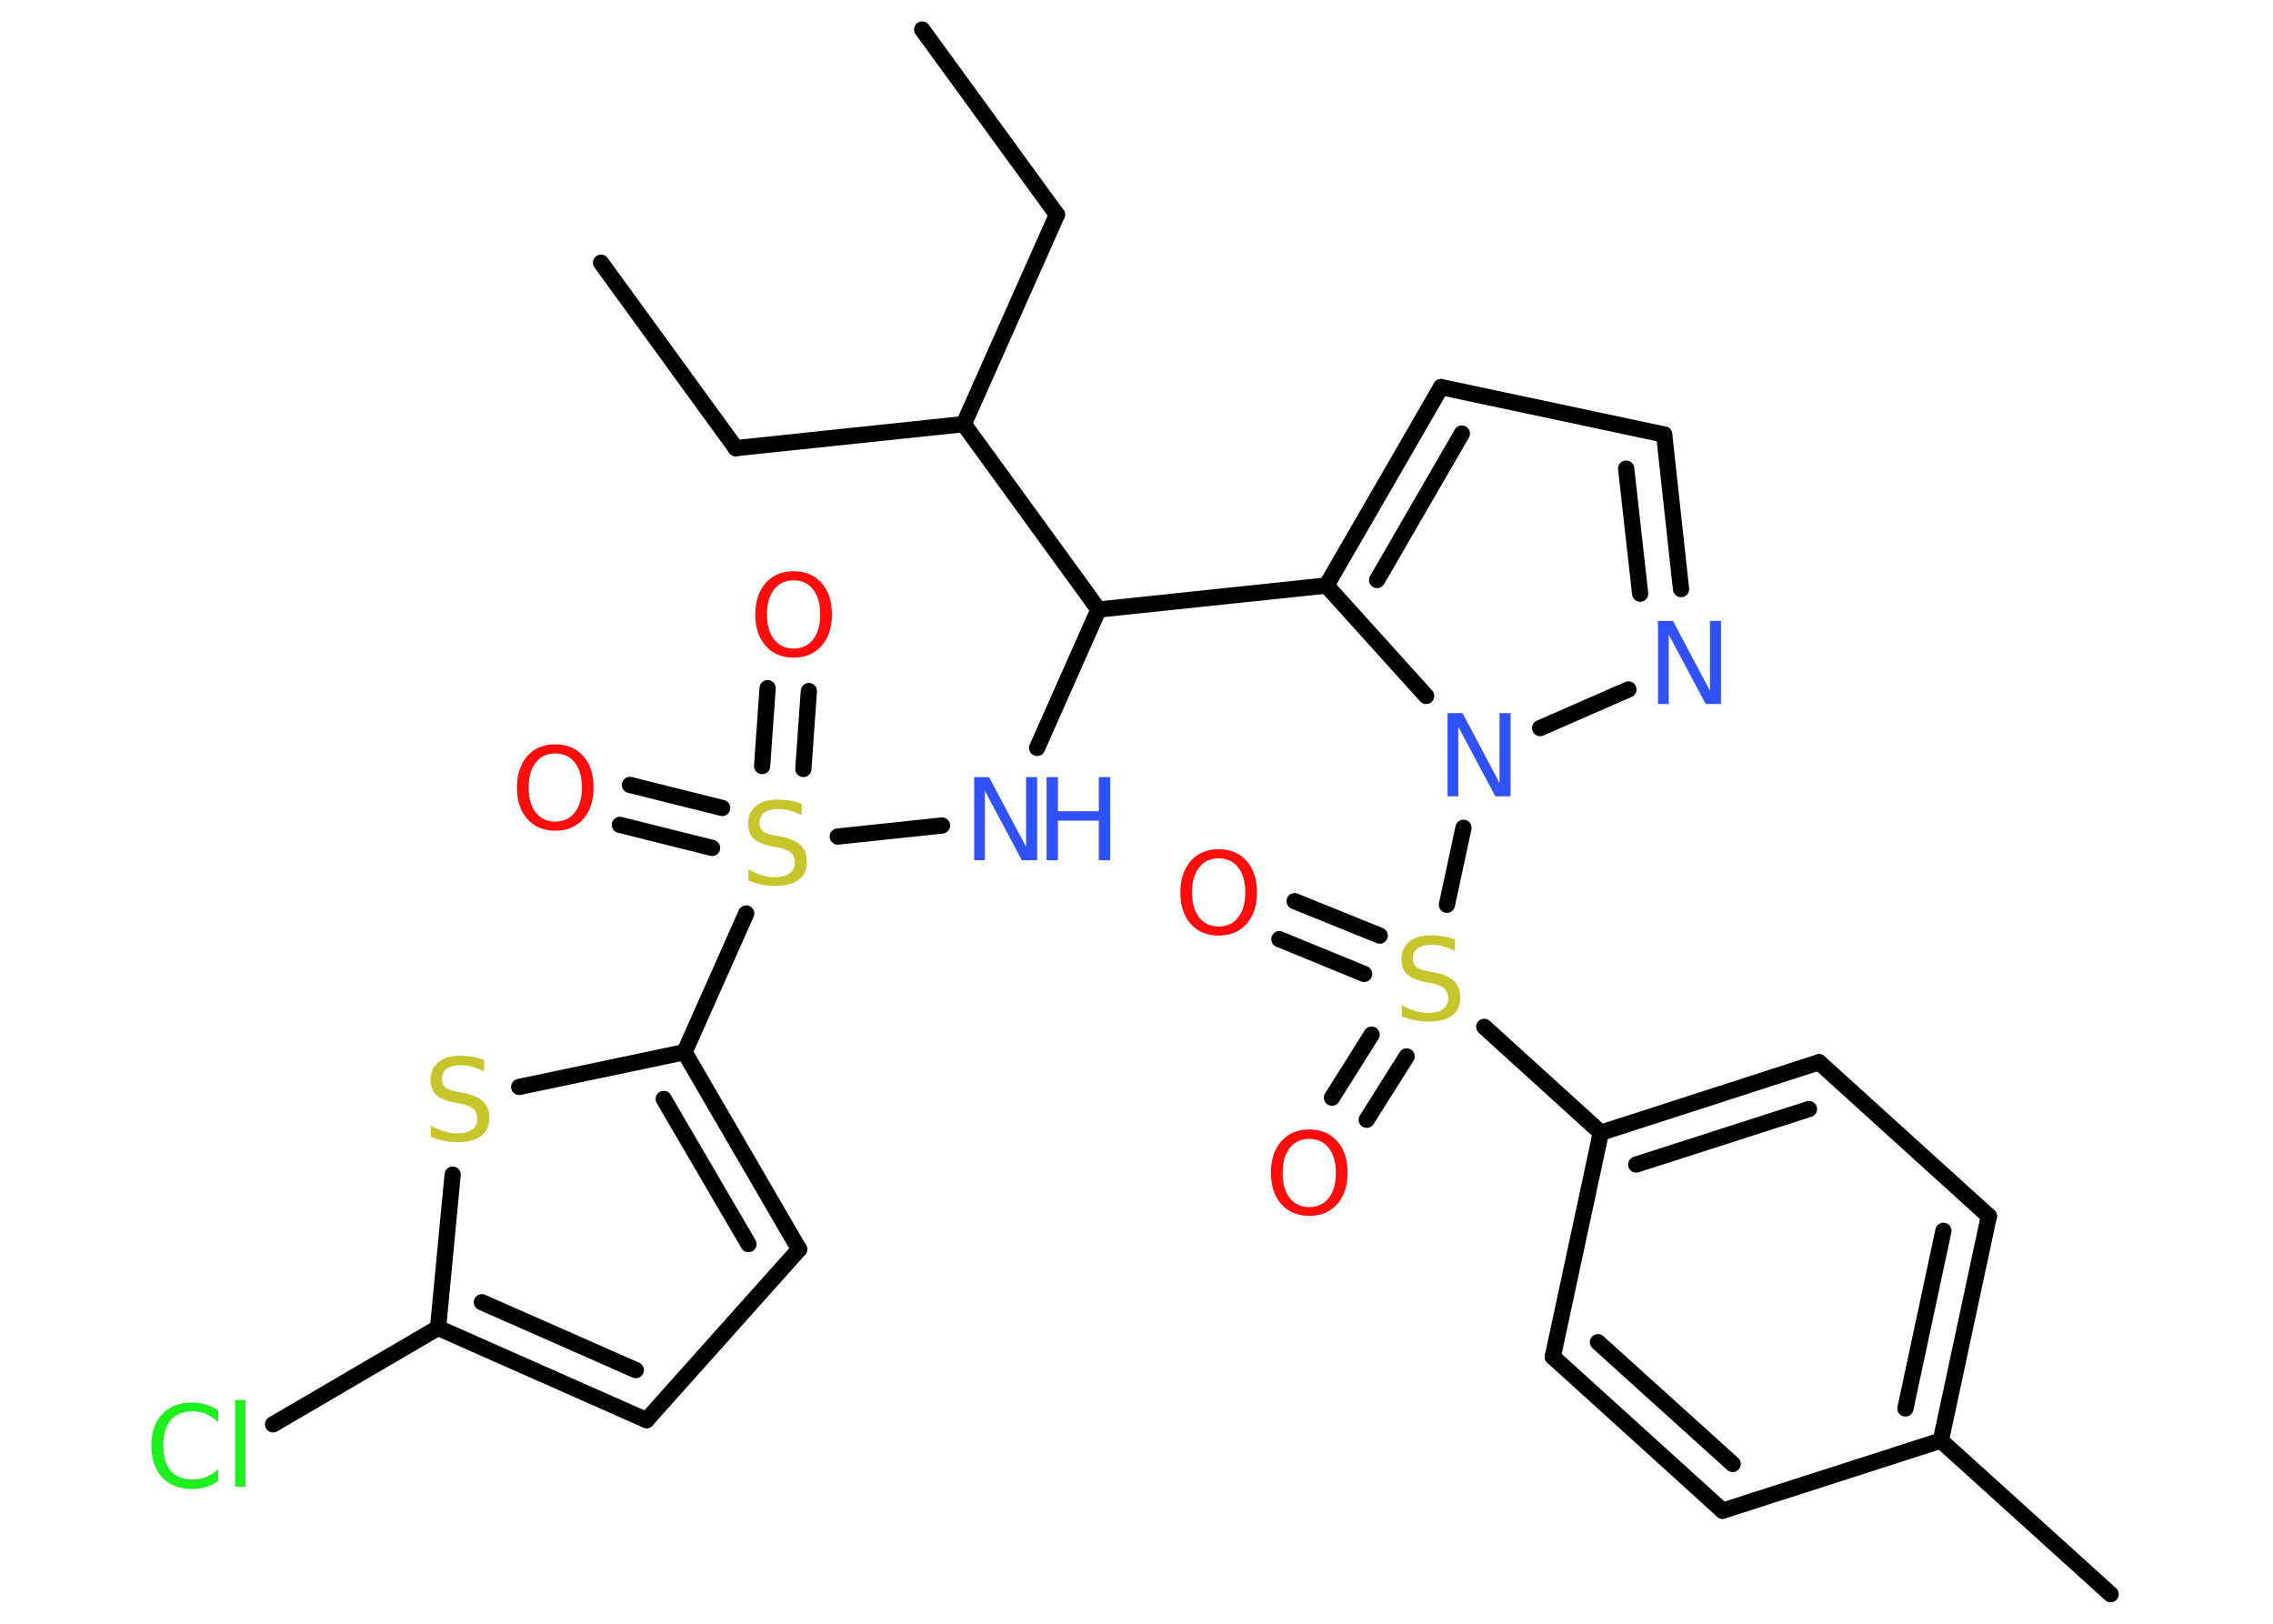 <?xml version='1.0' encoding='UTF-8'?>
<!DOCTYPE svg PUBLIC "-//W3C//DTD SVG 1.1//EN" "http://www.w3.org/Graphics/SVG/1.1/DTD/svg11.dtd">
<svg version='1.2' xmlns='http://www.w3.org/2000/svg' xmlns:xlink='http://www.w3.org/1999/xlink' width='70.0mm' height='50.0mm' viewBox='0 0 70.0 50.0'>
  <desc>Generated by the Chemistry Development Kit (http://github.com/cdk)</desc>
  <g stroke-linecap='round' stroke-linejoin='round' stroke='#000000' stroke-width='.5' fill='#FF0D0D'>
    <rect x='.0' y='.0' width='70.0' height='50.0' fill='#FFFFFF' stroke='none'/>
    <g id='mol1' class='mol'>
      <line id='mol1bnd1' class='bond' x1='18.51' y1='8.09' x2='22.66' y2='13.8'/>
      <line id='mol1bnd2' class='bond' x1='22.66' y1='13.8' x2='29.68' y2='13.06'/>
      <line id='mol1bnd3' class='bond' x1='29.68' y1='13.06' x2='32.55' y2='6.61'/>
      <line id='mol1bnd4' class='bond' x1='32.55' y1='6.61' x2='28.4' y2='.91'/>
      <line id='mol1bnd5' class='bond' x1='29.68' y1='13.06' x2='33.83' y2='18.77'/>
      <line id='mol1bnd6' class='bond' x1='33.83' y1='18.77' x2='31.94' y2='23.03'/>
      <line id='mol1bnd7' class='bond' x1='29.01' y1='25.42' x2='25.8' y2='25.76'/>
      <g id='mol1bnd8' class='bond'>
        <line x1='23.47' y1='23.59' x2='23.64' y2='21.19'/>
        <line x1='24.74' y1='23.68' x2='24.91' y2='21.28'/>
      </g>
      <g id='mol1bnd9' class='bond'>
        <line x1='21.93' y1='26.11' x2='19.09' y2='25.4'/>
        <line x1='22.24' y1='24.88' x2='19.4' y2='24.17'/>
      </g>
      <line id='mol1bnd10' class='bond' x1='22.98' y1='28.13' x2='21.08' y2='32.4'/>
      <g id='mol1bnd11' class='bond'>
        <line x1='24.61' y1='38.47' x2='21.08' y2='32.4'/>
        <line x1='23.05' y1='38.31' x2='20.44' y2='33.84'/>
      </g>
      <line id='mol1bnd12' class='bond' x1='24.61' y1='38.47' x2='19.91' y2='43.73'/>
      <g id='mol1bnd13' class='bond'>
        <line x1='13.49' y1='40.89' x2='19.91' y2='43.73'/>
        <line x1='14.84' y1='40.1' x2='19.58' y2='42.19'/>
      </g>
      <line id='mol1bnd14' class='bond' x1='13.49' y1='40.89' x2='8.41' y2='43.86'/>
      <line id='mol1bnd15' class='bond' x1='13.49' y1='40.89' x2='13.94' y2='36.17'/>
      <line id='mol1bnd16' class='bond' x1='21.08' y1='32.4' x2='15.99' y2='33.47'/>
      <line id='mol1bnd17' class='bond' x1='33.83' y1='18.77' x2='40.85' y2='18.03'/>
      <g id='mol1bnd18' class='bond'>
        <line x1='44.38' y1='11.92' x2='40.85' y2='18.03'/>
        <line x1='45.02' y1='13.35' x2='42.41' y2='17.86'/>
      </g>
      <line id='mol1bnd19' class='bond' x1='44.38' y1='11.92' x2='51.25' y2='13.38'/>
      <g id='mol1bnd20' class='bond'>
        <line x1='51.77' y1='18.14' x2='51.25' y2='13.38'/>
        <line x1='50.51' y1='18.28' x2='50.08' y2='14.43'/>
      </g>
      <line id='mol1bnd21' class='bond' x1='50.15' y1='21.23' x2='47.43' y2='22.42'/>
      <line id='mol1bnd22' class='bond' x1='40.85' y1='18.03' x2='43.92' y2='21.43'/>
      <line id='mol1bnd23' class='bond' x1='45.07' y1='25.49' x2='44.56' y2='27.86'/>
      <g id='mol1bnd24' class='bond'>
        <line x1='42.01' y1='29.99' x2='39.4' y2='28.92'/>
        <line x1='42.49' y1='28.81' x2='39.87' y2='27.75'/>
      </g>
      <g id='mol1bnd25' class='bond'>
        <line x1='43.32' y1='32.53' x2='42.09' y2='34.48'/>
        <line x1='42.24' y1='31.86' x2='41.02' y2='33.8'/>
      </g>
      <line id='mol1bnd26' class='bond' x1='45.71' y1='31.62' x2='49.3' y2='34.88'/>
      <g id='mol1bnd27' class='bond'>
        <line x1='56.02' y1='32.71' x2='49.3' y2='34.88'/>
        <line x1='55.71' y1='34.15' x2='50.39' y2='35.86'/>
      </g>
      <line id='mol1bnd28' class='bond' x1='56.02' y1='32.71' x2='61.25' y2='37.45'/>
      <g id='mol1bnd29' class='bond'>
        <line x1='59.77' y1='44.36' x2='61.25' y2='37.45'/>
        <line x1='58.68' y1='43.37' x2='59.85' y2='37.9'/>
      </g>
      <line id='mol1bnd30' class='bond' x1='59.77' y1='44.36' x2='65.0' y2='49.09'/>
      <line id='mol1bnd31' class='bond' x1='59.77' y1='44.36' x2='53.05' y2='46.52'/>
      <g id='mol1bnd32' class='bond'>
        <line x1='47.82' y1='41.78' x2='53.05' y2='46.52'/>
        <line x1='49.21' y1='41.33' x2='53.36' y2='45.08'/>
      </g>
      <line id='mol1bnd33' class='bond' x1='49.3' y1='34.88' x2='47.82' y2='41.78'/>
      <g id='mol1atm7' class='atom'>
        <path d='M30.0 23.93h.46l1.14 2.15v-2.15h.34v2.56h-.47l-1.14 -2.14v2.14h-.33v-2.56z' stroke='none' fill='#3050F8'/>
        <path d='M32.23 23.93h.35v1.05h1.26v-1.05h.35v2.56h-.35v-1.22h-1.26v1.22h-.35v-2.56z' stroke='none' fill='#3050F8'/>
      </g>
      <path id='mol1atm8' class='atom' d='M24.69 24.76v.34q-.19 -.09 -.37 -.14q-.18 -.05 -.34 -.05q-.28 .0 -.44 .11q-.15 .11 -.15 .31q.0 .17 .1 .26q.1 .09 .39 .14l.21 .04q.38 .08 .57 .26q.19 .19 .19 .5q.0 .37 -.25 .56q-.25 .19 -.74 .19q-.18 .0 -.39 -.04q-.2 -.04 -.42 -.12v-.35q.21 .12 .41 .18q.2 .06 .4 .06q.3 .0 .46 -.12q.16 -.12 .16 -.33q.0 -.19 -.12 -.3q-.12 -.11 -.38 -.16l-.21 -.04q-.39 -.08 -.56 -.24q-.17 -.16 -.17 -.46q.0 -.34 .24 -.54q.24 -.2 .66 -.2q.18 .0 .37 .03q.19 .03 .38 .1z' stroke='none' fill='#C6C62C'/>
      <path id='mol1atm9' class='atom' d='M24.44 17.87q-.38 .0 -.6 .28q-.22 .28 -.22 .77q.0 .49 .22 .77q.22 .28 .6 .28q.38 .0 .6 -.28q.22 -.28 .22 -.77q.0 -.49 -.22 -.77q-.22 -.28 -.6 -.28zM24.44 17.59q.54 .0 .86 .36q.32 .36 .32 .97q.0 .61 -.32 .97q-.32 .36 -.86 .36q-.54 .0 -.86 -.36q-.32 -.36 -.32 -.97q.0 -.6 .32 -.97q.32 -.36 .86 -.36z' stroke='none'/>
      <path id='mol1atm10' class='atom' d='M17.1 23.2q-.38 .0 -.6 .28q-.22 .28 -.22 .77q.0 .49 .22 .77q.22 .28 .6 .28q.38 .0 .6 -.28q.22 -.28 .22 -.77q.0 -.49 -.22 -.77q-.22 -.28 -.6 -.28zM17.1 22.92q.54 .0 .86 .36q.32 .36 .32 .97q.0 .61 -.32 .97q-.32 .36 -.86 .36q-.54 .0 -.86 -.36q-.32 -.36 -.32 -.97q.0 -.6 .32 -.97q.32 -.36 .86 -.36z' stroke='none'/>
      <path id='mol1atm15' class='atom' d='M6.72 43.42v.37q-.18 -.16 -.37 -.25q-.2 -.08 -.42 -.08q-.44 .0 -.67 .27q-.23 .27 -.23 .78q.0 .51 .23 .78q.23 .27 .67 .27q.22 .0 .42 -.08q.2 -.08 .37 -.24v.36q-.18 .13 -.38 .19q-.2 .06 -.43 .06q-.58 .0 -.92 -.36q-.33 -.36 -.33 -.97q.0 -.62 .33 -.97q.33 -.36 .92 -.36q.23 .0 .43 .06q.2 .06 .38 .18zM7.24 43.11h.32v2.67h-.32v-2.67z' stroke='none' fill='#1FF01F'/>
      <path id='mol1atm16' class='atom' d='M14.91 32.65v.34q-.19 -.09 -.37 -.14q-.18 -.05 -.34 -.05q-.28 .0 -.44 .11q-.15 .11 -.15 .31q.0 .17 .1 .26q.1 .09 .39 .14l.21 .04q.38 .08 .57 .26q.19 .19 .19 .5q.0 .37 -.25 .56q-.25 .19 -.74 .19q-.18 .0 -.39 -.04q-.2 -.04 -.42 -.12v-.35q.21 .12 .41 .18q.2 .06 .4 .06q.3 .0 .46 -.12q.16 -.12 .16 -.33q.0 -.19 -.12 -.3q-.12 -.11 -.38 -.16l-.21 -.04q-.39 -.08 -.56 -.24q-.17 -.16 -.17 -.46q.0 -.34 .24 -.54q.24 -.2 .66 -.2q.18 .0 .37 .03q.19 .03 .38 .1z' stroke='none' fill='#C6C62C'/>
      <path id='mol1atm20' class='atom' d='M51.06 19.12h.46l1.14 2.15v-2.15h.34v2.56h-.47l-1.14 -2.14v2.14h-.33v-2.56z' stroke='none' fill='#3050F8'/>
      <path id='mol1atm21' class='atom' d='M44.58 21.96h.46l1.14 2.15v-2.15h.34v2.56h-.47l-1.14 -2.14v2.14h-.33v-2.56z' stroke='none' fill='#3050F8'/>
      <path id='mol1atm22' class='atom' d='M44.81 28.94v.34q-.19 -.09 -.37 -.14q-.18 -.05 -.34 -.05q-.28 .0 -.44 .11q-.15 .11 -.15 .31q.0 .17 .1 .26q.1 .09 .39 .14l.21 .04q.38 .08 .57 .26q.19 .19 .19 .5q.0 .37 -.25 .56q-.25 .19 -.74 .19q-.18 .0 -.39 -.04q-.2 -.04 -.42 -.12v-.35q.21 .12 .41 .18q.2 .06 .4 .06q.3 .0 .46 -.12q.16 -.12 .16 -.33q.0 -.19 -.12 -.3q-.12 -.11 -.38 -.16l-.21 -.04q-.39 -.08 -.56 -.24q-.17 -.16 -.17 -.46q.0 -.34 .24 -.54q.24 -.2 .66 -.2q.18 .0 .37 .03q.19 .03 .38 .1z' stroke='none' fill='#C6C62C'/>
      <path id='mol1atm23' class='atom' d='M37.53 26.43q-.38 .0 -.6 .28q-.22 .28 -.22 .77q.0 .49 .22 .77q.22 .28 .6 .28q.38 .0 .6 -.28q.22 -.28 .22 -.77q.0 -.49 -.22 -.77q-.22 -.28 -.6 -.28zM37.53 26.15q.54 .0 .86 .36q.32 .36 .32 .97q.0 .61 -.32 .97q-.32 .36 -.86 .36q-.54 .0 -.86 -.36q-.32 -.36 -.32 -.97q.0 -.6 .32 -.97q.32 -.36 .86 -.36z' stroke='none'/>
      <path id='mol1atm24' class='atom' d='M40.32 35.07q-.38 .0 -.6 .28q-.22 .28 -.22 .77q.0 .49 .22 .77q.22 .28 .6 .28q.38 .0 .6 -.28q.22 -.28 .22 -.77q.0 -.49 -.22 -.77q-.22 -.28 -.6 -.28zM40.32 34.78q.54 .0 .86 .36q.32 .36 .32 .97q.0 .61 -.32 .97q-.32 .36 -.86 .36q-.54 .0 -.86 -.36q-.32 -.36 -.32 -.97q.0 -.6 .32 -.97q.32 -.36 .86 -.36z' stroke='none'/>
    </g>
  </g>
</svg>
